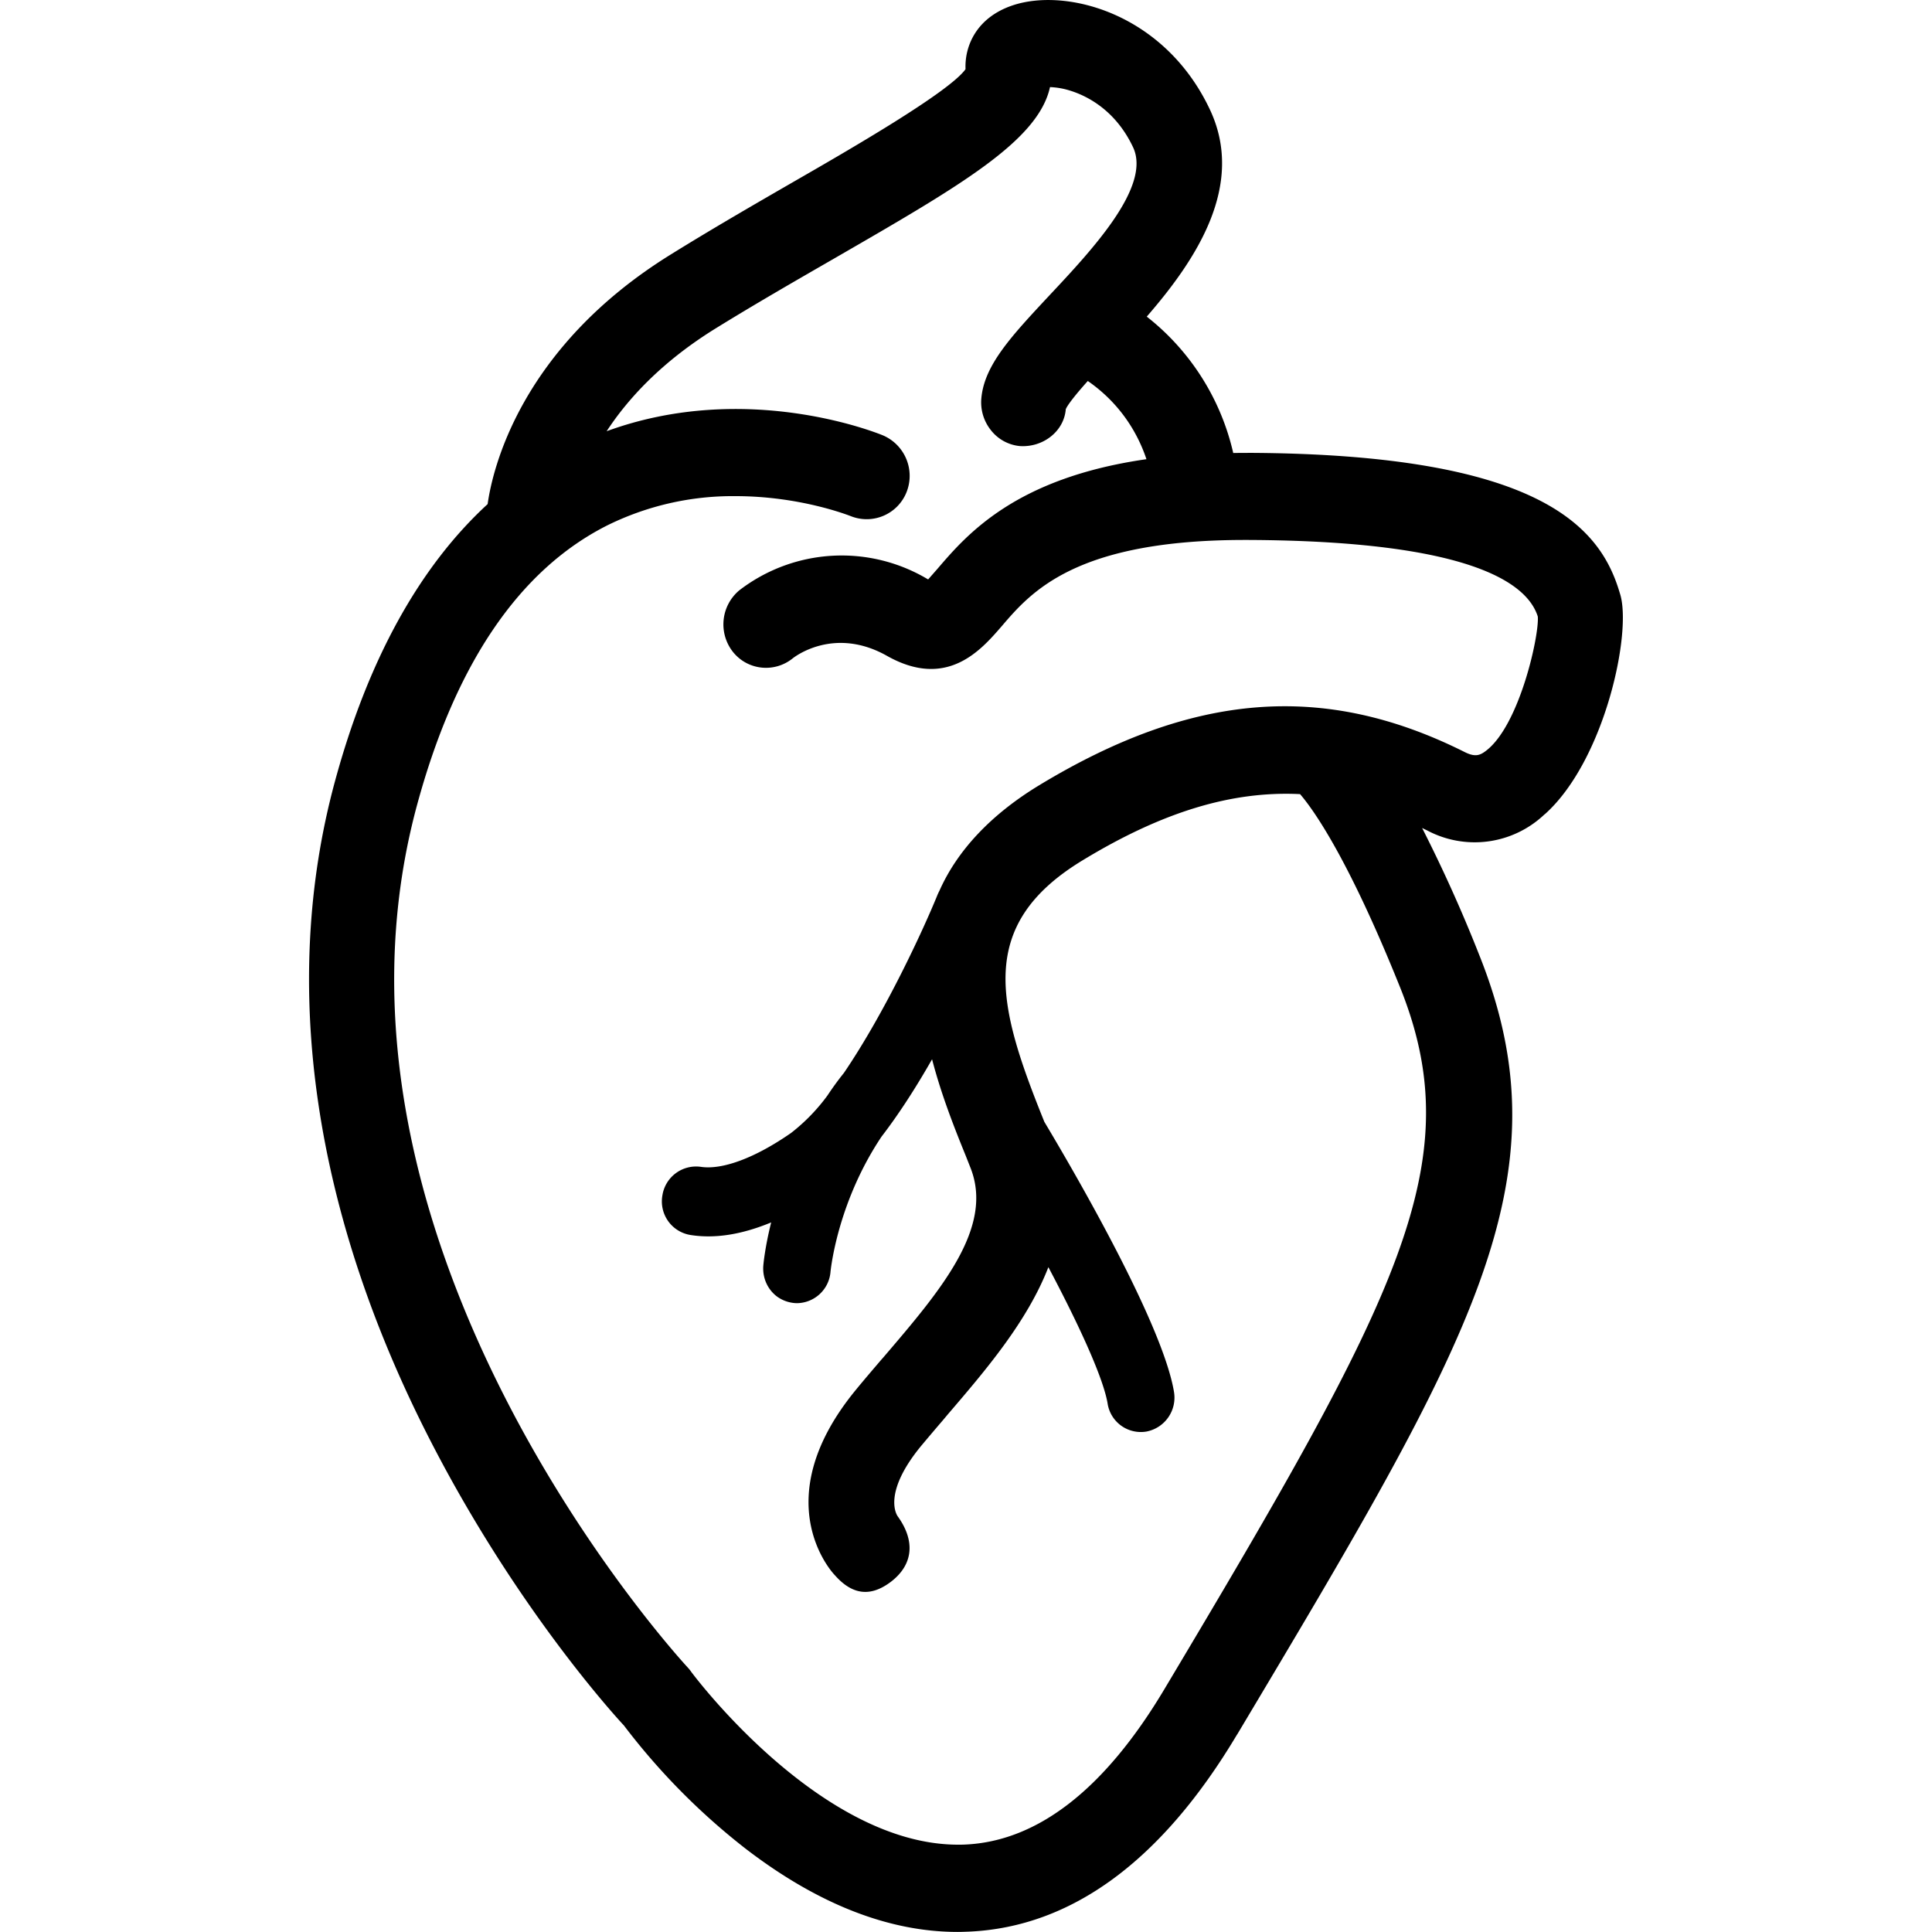 <svg width="25" height="25" fill="none" xmlns="http://www.w3.org/2000/svg"><path fill-rule="evenodd" clip-rule="evenodd" d="M19.988 10.538c.778-.694 1.135-2.365.974-2.858l-.011-.036c-.253-.822-1.025-1.767-4.79-1.784-.07.002-.137 0-.203.002a3.127 3.127 0 00-1.119-1.765c.649-.747 1.273-1.702.82-2.673C15.075.176 13.803-.166 13.102.07c-.471.159-.621.531-.608.825-.208.295-1.51 1.046-2.223 1.456-.49.283-1.045.603-1.588.94C6.724 4.503 6.37 6.09 6.31 6.523c-.888.816-1.553 2.026-1.978 3.596-.71 2.622-.28 5.575 1.246 8.54 1.1 2.137 2.365 3.529 2.495 3.668a8.64 8.64 0 001.574 1.594c.93.715 1.852 1.078 2.744 1.078.05 0 .1-.002.15-.004 1.326-.06 2.491-.916 3.464-2.546l.007-.01c3.033-5.081 4.289-7.185 3.13-10.08a18.886 18.886 0 00-.74-1.645c.02.01.039.02.06.029a1.31 1.31 0 001.525-.206zM9.518 6.42c.828 0 1.452.244 1.494.26a.555.555 0 00.718-.31.57.57 0 00-.304-.736c-.078-.032-1.768-.716-3.576-.054.266-.407.7-.89 1.405-1.327.521-.322 1.05-.626 1.56-.92 1.61-.93 2.62-1.512 2.772-2.206a.99.99 0 01.264.047c.205.064.582.244.812.734.235.507-.528 1.322-1.088 1.919-.485.52-.836.894-.876 1.323a.577.577 0 00.126.42.54.54 0 00.37.202c.301.021.573-.19.596-.476.007-.019.045-.098.285-.366.453.314.662.722.759 1.012-1.695.243-2.323.974-2.703 1.417l-.122.139a2.173 2.173 0 00-2.445.142.575.575 0 00-.082.794c.19.24.538.277.776.084.023-.018.534-.416 1.217-.032.779.44 1.22-.076 1.487-.384.381-.445.957-1.115 3.144-1.115h.049c2.842.013 3.603.548 3.743.991.021.237-.237 1.42-.678 1.743-.077.058-.142.075-.273.008-1.814-.907-3.513-.773-5.504.434-.62.377-1.056.841-1.288 1.364a.676.676 0 00-.032.07c-.183.447-.671 1.503-1.204 2.287-.08.099-.152.2-.213.292a2.436 2.436 0 01-.47.484c-.467.325-.89.48-1.167.439a.441.441 0 00-.499.372.44.44 0 00.366.51c.317.05.665-.007 1.042-.163-.083.332-.101.55-.102.562-.011.154.053.3.172.393a.451.451 0 00.263.09.441.441 0 00.435-.409c.01-.091.11-.923.66-1.746.211-.274.431-.61.654-1.001.122.47.298.91.435 1.247l.06.152c.313.778-.385 1.593-1.124 2.457l-.031.035c-.11.129-.22.257-.324.384-1.177 1.43-.308 2.367-.275 2.4.227.258.464.286.728.085.285-.219.318-.524.087-.845-.002-.003-.216-.283.305-.915.089-.106.18-.214.274-.323l.067-.08c.487-.568 1.03-1.202 1.303-1.907.445.841.715 1.461.766 1.762a.435.435 0 00.504.365.447.447 0 00.355-.515c-.143-.857-1.228-2.742-1.677-3.492-.604-1.497-.896-2.54.494-3.384 1.043-.634 1.94-.9 2.815-.857.168.195.621.822 1.298 2.51.904 2.263-.015 3.982-3.057 9.077-.768 1.286-1.633 1.96-2.568 2.005-.034.002-.066.002-.099.002-1.79 0-3.435-2.213-3.45-2.233a.518.518 0 00-.047-.059c-.05-.053-5.046-5.462-3.504-11.159.495-1.826 1.321-3.042 2.455-3.617a3.666 3.666 0 011.667-.382z" fill="#000"/></svg>